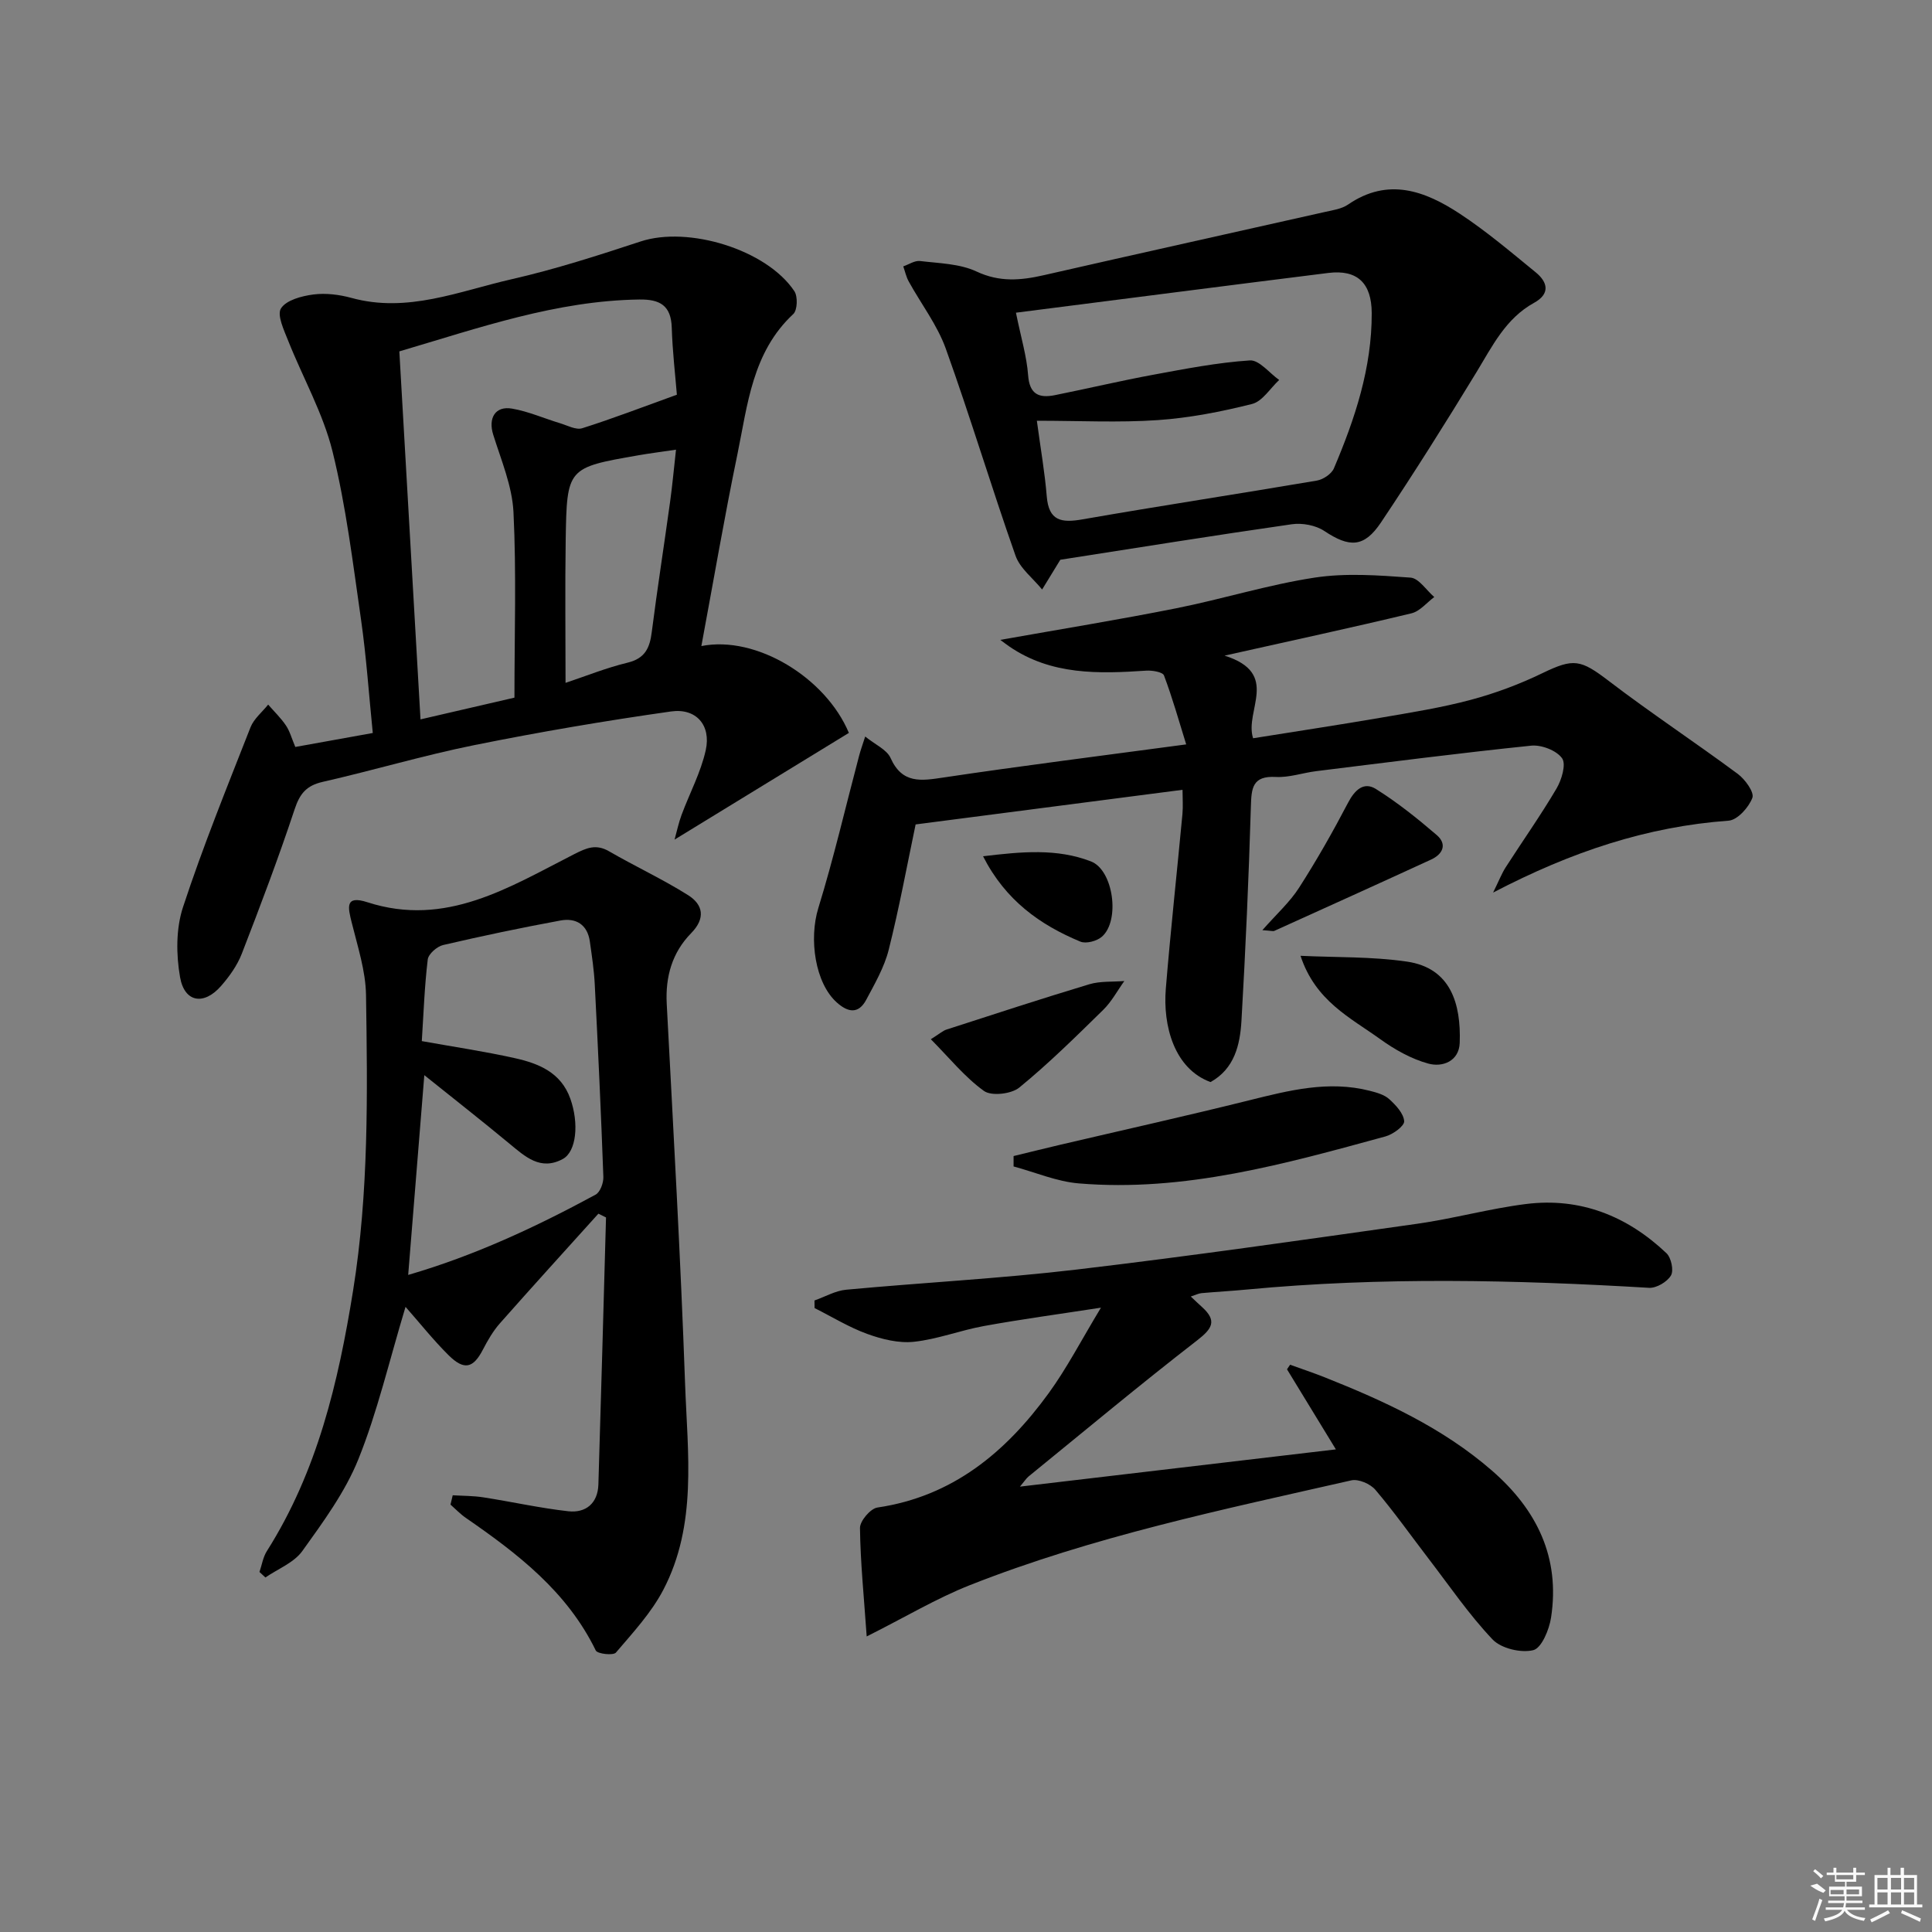 <svg enable-background="new 0 0 400 400" viewBox="0 0 400 400" xmlns="http://www.w3.org/2000/svg"><rect x="0" y="0" width="400" height="400" fill="#808080" stroke="none"/><path d="m145.21 133.76c11.38-2.26 25.77 6.57 30.54 17.98-11.77 7.21-23.56 14.42-36.09 22.09.5-1.81.85-3.5 1.45-5.11 1.66-4.48 3.99-8.8 5.01-13.42 1.13-5.14-1.98-8.74-7.19-8-13.62 1.93-27.2 4.24-40.69 6.96-10.56 2.13-20.93 5.23-31.44 7.62-3.37.77-4.73 2.44-5.8 5.67-3.34 10.07-7.1 20.01-10.94 29.91-.94 2.42-2.56 4.69-4.28 6.66-3.55 4.08-7.58 3.45-8.5-1.8-.82-4.68-.86-10.03.6-14.48 4.13-12.59 9.14-24.9 13.98-37.25.7-1.78 2.41-3.15 3.66-4.71 1.24 1.43 2.63 2.76 3.68 4.32.81 1.2 1.19 2.68 1.94 4.45 5.21-.94 10.35-1.87 16.04-2.89-.81-8.02-1.33-15.78-2.43-23.46-1.68-11.65-3.09-23.42-5.9-34.81-1.95-7.91-6.14-15.27-9.18-22.93-.87-2.19-2.37-5.35-1.49-6.72 1.11-1.72 4.3-2.56 6.71-2.87 2.56-.33 5.36.02 7.88.71 11.6 3.19 22.3-1.4 33.16-3.87 9.03-2.06 17.9-4.92 26.71-7.82 9.84-3.24 26.05 1.65 31.82 10.29.74 1.1.64 3.94-.22 4.74-8.5 7.91-9.45 18.78-11.58 29.1-2.68 12.94-4.91 26-7.45 39.64zm-38.7 10.68c0-13.17.42-25.81-.2-38.41-.27-5.41-2.55-10.76-4.2-16.05-1.06-3.39.4-5.99 3.91-5.38 3.38.58 6.6 2.02 9.92 3.02 1.52.46 3.31 1.45 4.61 1.04 6.35-2.01 12.58-4.41 19.59-6.94-.32-3.99-.91-8.93-1.06-13.88-.14-4.6-2.45-5.89-6.71-5.83-17.19.24-33.13 5.86-49.69 10.74 1.47 25.51 2.91 50.66 4.38 76.19 6.73-1.56 12.82-2.97 19.45-4.5zm10.58-3.06c4.11-1.37 8.41-3.11 12.87-4.19 3.61-.88 4.57-3.06 4.98-6.33 1.15-9.02 2.56-18 3.8-27 .48-3.46.79-6.95 1.22-10.76-3.22.48-5.5.76-7.77 1.16-14.76 2.57-14.83 2.58-15.07 17.57-.15 9.71-.03 19.42-.03 29.55z"/><path d="m93.73 309.58c2.12.13 4.26.1 6.35.43 5.87.91 11.69 2.22 17.58 2.88 3.63.4 6.11-1.65 6.23-5.54.57-18.43 1.06-36.86 1.58-55.29-.53-.26-1.06-.52-1.58-.78-6.81 7.56-13.66 15.08-20.4 22.71-1.4 1.59-2.5 3.49-3.48 5.38-2.02 3.92-3.9 4.43-7.17 1.18-3.13-3.11-5.89-6.59-8.88-9.98-3.44 11.42-5.84 21.79-9.76 31.54-2.74 6.81-7.28 12.98-11.61 19.02-1.73 2.41-5.04 3.68-7.64 5.47-.41-.38-.82-.76-1.23-1.14.5-1.45.73-3.06 1.53-4.32 10.45-16.5 14.79-34.91 17.85-53.92 3.27-20.35 2.99-40.78 2.68-61.22-.08-5.01-1.74-10.04-2.96-14.99-.77-3.1-1.47-5.74 3.25-4.21 16.26 5.26 29.38-3.12 42.78-9.94 2.62-1.33 4.55-2.18 7.28-.59 5.39 3.12 11.07 5.75 16.33 9.06 3.11 1.96 3.67 4.78.63 7.88-3.92 4-5.35 8.98-5.05 14.63 1.37 26.22 2.87 52.45 3.8 78.69.51 14.36 2.55 29.13-4.51 42.63-2.49 4.76-6.29 8.86-9.81 12.99-.55.64-3.82.28-4.17-.43-5.93-12.19-16.17-20.05-26.92-27.47-1.14-.79-2.11-1.82-3.16-2.74.16-.66.31-1.29.46-1.93zm-5.88-86.98c-1.16 14.31-2.23 27.6-3.34 41.36 13.69-3.98 26.42-9.91 38.8-16.62.95-.51 1.65-2.43 1.61-3.66-.48-13.29-1.1-26.57-1.78-39.85-.15-2.98-.6-5.95-1.02-8.91-.5-3.52-2.89-4.93-6.08-4.34-8.14 1.5-16.24 3.2-24.3 5.08-1.27.3-3.04 1.85-3.18 2.99-.67 5.55-.86 11.17-1.23 16.9 6.55 1.18 12.94 2.12 19.22 3.52 4.94 1.1 9.58 2.93 11.53 8.4 1.81 5.08 1.29 10.96-1.58 12.5-4.6 2.47-7.77-.5-11.04-3.2-5.68-4.71-11.51-9.28-17.61-14.17z"/><path d="m179.44 338.81c-.58-8.3-1.3-15.37-1.39-22.45-.02-1.45 2.16-4.02 3.6-4.24 15.64-2.3 26.62-11.5 35.48-23.69 3.77-5.19 6.74-10.96 10.81-17.69-9.03 1.39-16.66 2.42-24.23 3.8-4.87.88-9.6 2.74-14.49 3.26-3.14.34-6.61-.52-9.65-1.62-3.79-1.37-7.29-3.54-10.92-5.36-.01-.52-.01-1.05-.02-1.57 2.19-.77 4.34-2.03 6.58-2.23 15.88-1.48 31.83-2.3 47.67-4.17 23.55-2.78 47.04-6.16 70.53-9.48 7.55-1.07 14.96-3.14 22.52-4.09 11.24-1.41 20.96 2.47 29.09 10.18.99.94 1.55 3.58.93 4.62-.78 1.32-3.01 2.64-4.54 2.55-27.75-1.65-55.48-2.27-83.21.35-3.14.3-6.3.47-9.44.75-.62.06-1.21.37-2.22.7.93.87 1.61 1.54 2.33 2.18 3.12 2.82 2.16 4.44-.99 6.88-11.83 9.16-23.33 18.76-34.93 28.2-.46.38-.79.92-1.78 2.1 22.14-2.61 43.42-5.12 65.41-7.71-3.53-5.78-6.82-11.18-10.12-16.58.21-.32.43-.63.64-.95 2.37.86 4.77 1.66 7.12 2.59 12.4 4.93 24.45 10.45 34.67 19.33 9.3 8.09 14.15 17.98 12.24 30.43-.38 2.5-1.97 6.33-3.69 6.75-2.55.62-6.65-.35-8.43-2.23-4.89-5.15-8.94-11.12-13.29-16.78-3.64-4.75-7.1-9.65-10.97-14.2-1.04-1.22-3.49-2.28-4.96-1.95-26.68 6.06-53.52 11.63-79.07 21.73-6.88 2.73-13.31 6.59-21.28 10.59z"/><path d="m250.63 224.03c-7.55-2.76-9.89-11.72-9.26-19.33.99-12.06 2.31-24.09 3.44-36.14.15-1.63.02-3.28.02-5.04-18.66 2.42-36.87 4.79-55.26 7.17-1.79 8.53-3.4 17.31-5.57 25.94-.91 3.62-2.88 7.03-4.66 10.37-1.59 2.97-3.75 2.65-6.09.55-4.49-4.02-5.81-13.11-3.82-19.56 3.2-10.39 5.65-21 8.44-31.52.32-1.22.76-2.4 1.26-3.98 2.07 1.68 4.47 2.7 5.25 4.44 2.42 5.4 6.31 4.74 10.99 4.04 16.23-2.43 32.51-4.47 50.22-6.85-1.51-4.85-2.85-9.64-4.6-14.28-.27-.71-2.43-1.07-3.68-.99-9.87.66-19.65.95-28.34-5-.51-.35-1-.73-1.87-1.37 12.5-2.22 24.52-4.17 36.46-6.55 9.58-1.91 18.98-4.87 28.62-6.34 6.48-.99 13.25-.48 19.85 0 1.73.12 3.28 2.62 4.92 4.02-1.56 1.16-2.98 2.95-4.72 3.37-12.18 2.93-24.44 5.57-38.7 8.76 11.67 3.68 4.06 11.39 5.91 17.11 8.98-1.44 17.8-2.77 26.58-4.28 6.21-1.07 12.47-2.06 18.54-3.69 5.05-1.35 10.05-3.22 14.76-5.5 6.5-3.14 7.9-2.87 13.78 1.62 8.71 6.65 17.88 12.7 26.69 19.23 1.51 1.12 3.45 3.8 3.02 4.95-.74 1.98-3.09 4.6-4.92 4.73-16.86 1.23-32.48 6.39-48.76 14.89 1.26-2.57 1.8-3.97 2.59-5.21 3.5-5.45 7.25-10.75 10.54-16.33 1.06-1.8 2.03-5.04 1.15-6.27-1.15-1.62-4.27-2.82-6.38-2.61-14.87 1.53-29.7 3.45-44.53 5.28-2.8.35-5.6 1.35-8.35 1.2-4.88-.27-5.06 2.33-5.17 6.15-.44 14.79-1.1 29.58-1.95 44.35-.3 5.02-1.46 9.92-6.4 12.67z"/><path d="m219.53 115.89c-1.32 2.15-2.54 4.15-3.77 6.16-1.88-2.32-4.58-4.36-5.51-7.01-5.01-14.22-9.34-28.68-14.44-42.87-1.77-4.92-5.12-9.26-7.67-13.9-.53-.96-.76-2.08-1.13-3.12 1.16-.4 2.38-1.24 3.47-1.11 3.95.48 8.21.54 11.69 2.17 4.79 2.25 9.19 1.85 13.96.76 19.4-4.43 38.83-8.73 58.24-13.1 1.62-.36 3.42-.62 4.73-1.52 8.27-5.68 15.92-2.84 23.12 1.89 5.52 3.63 10.6 7.95 15.73 12.14 2.5 2.04 3.05 4.45-.33 6.31-5.88 3.24-8.63 8.94-11.92 14.35-6.39 10.49-12.94 20.9-19.77 31.11-3.52 5.27-6.56 5.24-11.75 1.78-1.79-1.19-4.57-1.7-6.73-1.39-16.11 2.31-32.17 4.9-47.92 7.35zm-9.19-51.15c1.06 5.21 2.23 9.04 2.52 12.94.29 4 2.28 4.79 5.56 4.13 6.8-1.37 13.56-2.97 20.38-4.23 6.62-1.22 13.28-2.52 19.97-2.96 1.93-.13 4.04 2.62 6.07 4.05-1.86 1.72-3.47 4.43-5.62 4.97-6.4 1.61-12.97 2.89-19.54 3.34-8.04.55-16.14.13-25.01.13.79 5.87 1.65 10.75 2.05 15.67.42 5.09 3.03 5.51 7.39 4.75 16.15-2.82 32.36-5.28 48.53-8.03 1.31-.22 3.03-1.37 3.53-2.53 4.36-10.27 7.87-20.8 7.83-32.15-.02-6.21-2.98-9.05-8.98-8.31-21.17 2.64-42.32 5.38-64.68 8.23z"/><path d="m209.85 239.35c3.23-.78 6.46-1.59 9.7-2.35 13.02-3.05 26.09-5.96 39.07-9.19 8.24-2.05 16.42-4.15 24.95-1.98 1.42.36 3.02.8 4.05 1.73 1.37 1.24 2.98 2.96 3.1 4.57.07.98-2.31 2.73-3.86 3.15-20.79 5.68-41.61 11.56-63.51 9.73-4.57-.38-9-2.3-13.5-3.51-.01-.7 0-1.43 0-2.15z"/><path d="m269.26 197.89c7.35.35 14.78.14 22.03 1.2 9.07 1.32 11.21 8.72 10.93 16.8-.13 3.83-3.56 5.13-6.52 4.31-3.53-.97-6.95-2.9-9.96-5.07-6.18-4.45-13.4-7.88-16.48-17.24z"/><path d="m261.36 192.58c2.98-3.38 5.7-5.82 7.6-8.79 3.66-5.7 7.01-11.61 10.15-17.61 1.39-2.65 3.26-4.4 5.77-2.82 4.44 2.78 8.59 6.1 12.58 9.53 2.21 1.9 1.26 3.96-1.16 5.07-10.8 4.97-21.64 9.87-32.47 14.77-.25.11-.62-.03-2.47-.15z"/><path d="m192.72 215.16c1.88-1.18 2.5-1.76 3.24-2 9.84-3.18 19.67-6.4 29.57-9.38 2.28-.68 4.83-.47 7.25-.67-1.44 2-2.63 4.27-4.37 5.97-5.64 5.53-11.28 11.1-17.38 16.09-1.64 1.34-5.76 1.81-7.31.7-3.98-2.86-7.16-6.84-11-10.71z"/><path d="m203.53 177.28c7.94-.95 15.28-1.67 22.35 1.07 4.65 1.8 6.07 12.28 2.25 15.59-1.04.91-3.28 1.5-4.46 1.01-8.35-3.48-15.48-8.52-20.14-17.67z"/><g fill="#fafafa"><path d="m374.8 390.4 1.4-.4c.7.5 1.3 1 1.8 1.4l-.5.5c-1.5-.6-2.1-1.1-2.7-1.5zm1 7.3-.6-.3c.5-1.4 1.1-2.8 1.5-4.3.2.1.4.2.6.3-.5 1.3-1 2.8-1.5 4.3zm-.4-10.3.4-.4c.4.3 1 .8 1.7 1.4l-.5.5c-.4-.5-1-1-1.6-1.5zm2.5.3h1.7v-1h.6v1h3.5v-1h.6v1h1.8v.5h-1.8v1.4h-2v1h3.2v2h-3.2v.9h3.3v.5h-3.4c0 .3-.1.6-.1.9h4v.5h-3.7c.7.9 1.9 1.5 3.8 1.7-.1.2-.2.4-.3.6-2.1-.4-3.5-1.1-4-2.1-.4 1-1.8 1.7-4 2.2-.1-.2-.2-.4-.3-.6 2.1-.4 3.4-1 3.8-1.8h-3.4v-.5h3.6c.1-.3.1-.6.2-.9h-3.3v-.5h3.4c0-.3 0-.6 0-.9h-3.2v-2h3.3v-1h-2.1v-1.4h-1.7v-.5zm1.1 3.5v1h2.7c0-.3 0-.4 0-.4 0-.1 0-.2 0-.2 0-.1 0-.2 0-.3h-2.7zm1.2-3v.9h3.5v-.9zm4.7 3h-2.6v.6.4h2.6z"/><path d="m393.6 386.7h.6v1.5h2.7v6.1h1.1v.6h-11v-.6h1.1v-6.1h2.7v-1.5h.6v1.5h2.1v-1.5zm-2.7 8.8.4.6c-1.2.6-2.5 1.3-3.8 1.9-.1-.2-.2-.4-.3-.6 1.2-.6 2.5-1.2 3.7-1.9zm-2.2-6.7v2.4h2.1v-2.4zm0 3v2.5h2.1v-2.5zm2.8-3v2.4h2.1v-2.4zm0 3v2.5h2.1v-2.5zm6 6.1c-1.4-.7-2.7-1.3-3.9-1.8l.2-.6c1.5.6 2.7 1.2 3.9 1.7zm-1.2-9.1h-2.1v2.4h2.1zm-2.1 3v2.5h2.1v-2.5z"/></g></svg>